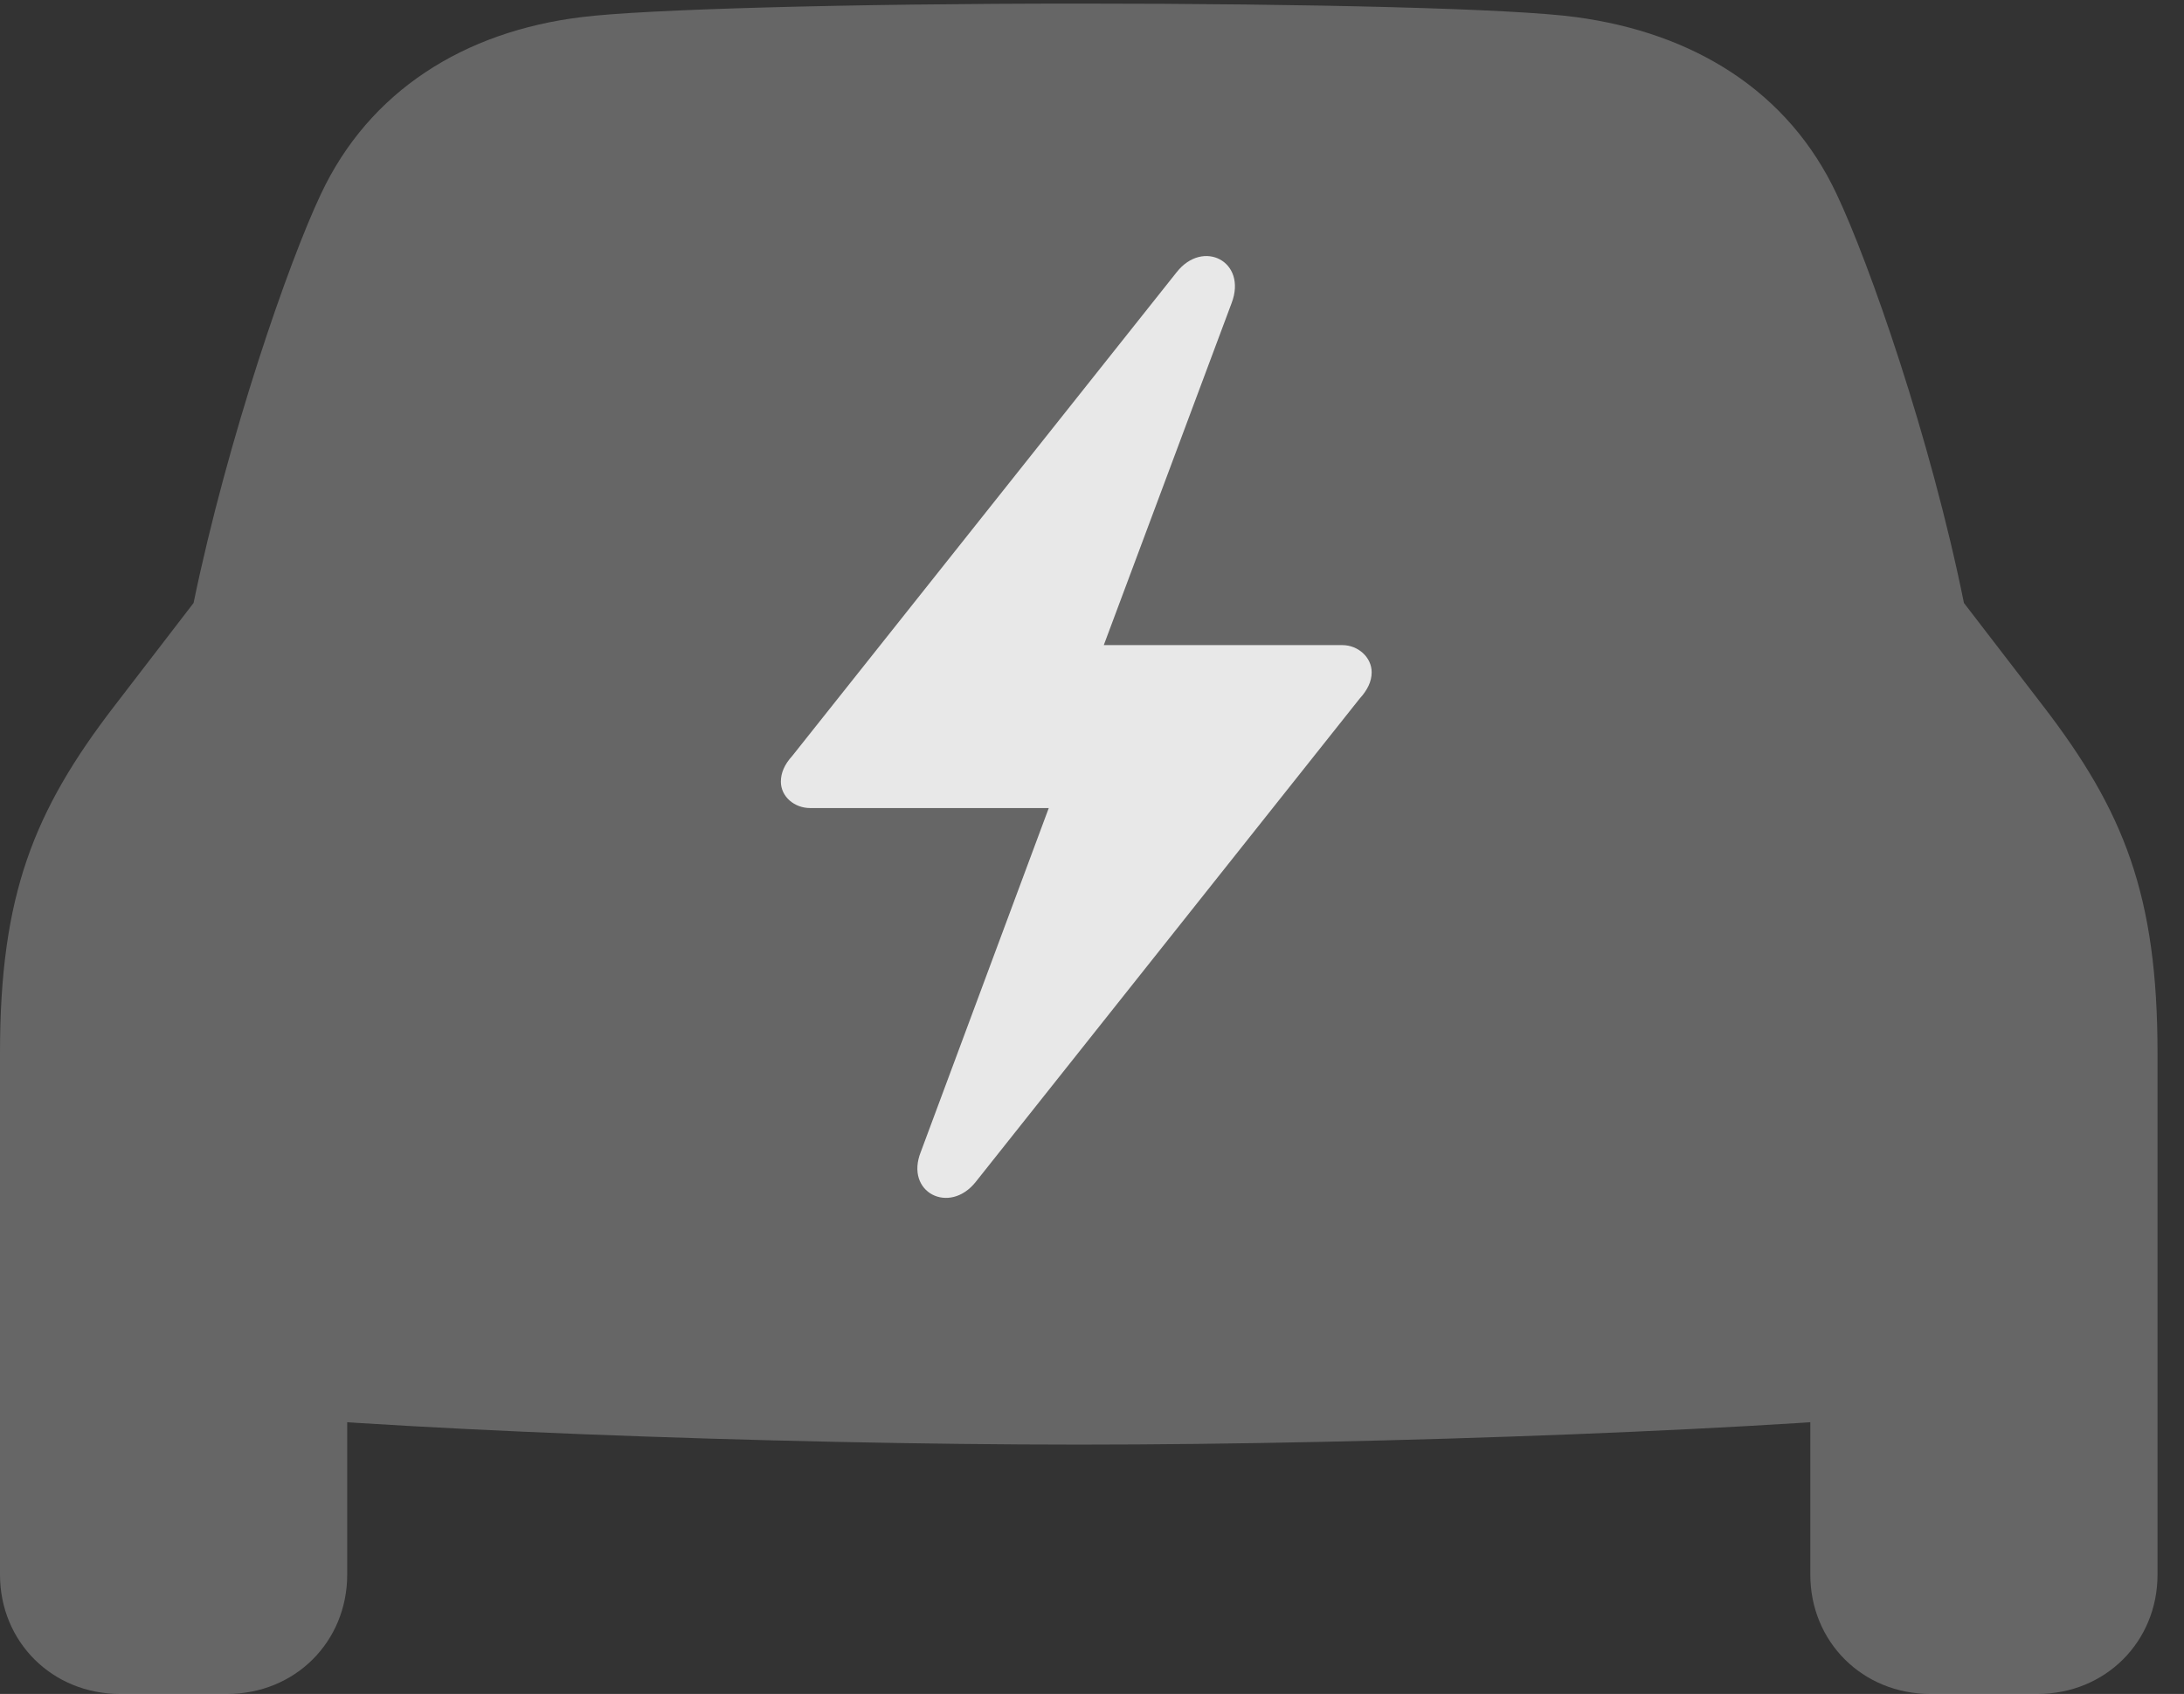 <?xml version="1.0" encoding="UTF-8"?>
<!--Generator: Apple Native CoreSVG 232.5-->
<!DOCTYPE svg
PUBLIC "-//W3C//DTD SVG 1.1//EN"
       "http://www.w3.org/Graphics/SVG/1.1/DTD/svg11.dtd">
<svg version="1.1" xmlns="http://www.w3.org/2000/svg" xmlns:xlink="http://www.w3.org/1999/xlink" width="29.854" height="23.154">
 <rect width="100%" height="100%" fill="#333333" stroke="none"/>
 <g>
  <rect height="23.154" opacity="0" width="29.854" x="0" y="0"/>
  <path d="M14.746 19.746C18.926 19.746 24.541 19.531 26.924 19.258C28.564 19.072 29.492 18.193 29.492 16.611L29.492 14.395C29.492 12.236 29.033 11.084 27.92 9.639L26.846 8.242C26.387 5.977 25.547 3.584 25.107 2.656C24.443 1.24 23.145 0.449 21.543 0.234C20.693 0.117 17.9 0.049 14.746 0.049C11.592 0.049 8.799 0.127 7.949 0.234C6.348 0.43 5.049 1.24 4.385 2.656C3.945 3.584 3.115 5.977 2.646 8.242L1.572 9.639C0.459 11.084 0 12.236 0 14.395L0 16.611C0 18.193 0.928 19.072 2.568 19.258C4.951 19.531 10.566 19.746 14.746 19.746ZM1.641 23.154L3.105 23.154C4.033 23.154 4.746 22.441 4.746 21.523L4.746 18.438L0 16.162L0 21.523C0 22.441 0.713 23.154 1.641 23.154ZM26.387 23.154L27.852 23.154C28.779 23.154 29.492 22.441 29.492 21.523L29.492 16.162L24.746 18.438L24.746 21.523C24.746 22.441 25.459 23.154 26.387 23.154Z" fill="#ffffff" fill-opacity="0.25"/>
  <path d="M10.674 10.684C10.674 10.566 10.723 10.449 10.83 10.332L16.084 3.721C16.445 3.262 17.051 3.574 16.836 4.141L15.088 8.818L18.35 8.818C18.564 8.818 18.75 8.984 18.75 9.189C18.75 9.316 18.691 9.434 18.584 9.551L13.34 16.152C12.979 16.611 12.363 16.299 12.588 15.742L14.336 11.045L11.074 11.045C10.859 11.045 10.674 10.889 10.674 10.684Z" fill="#ffffff" fill-opacity="0.85"/>
 </g>
</svg>

